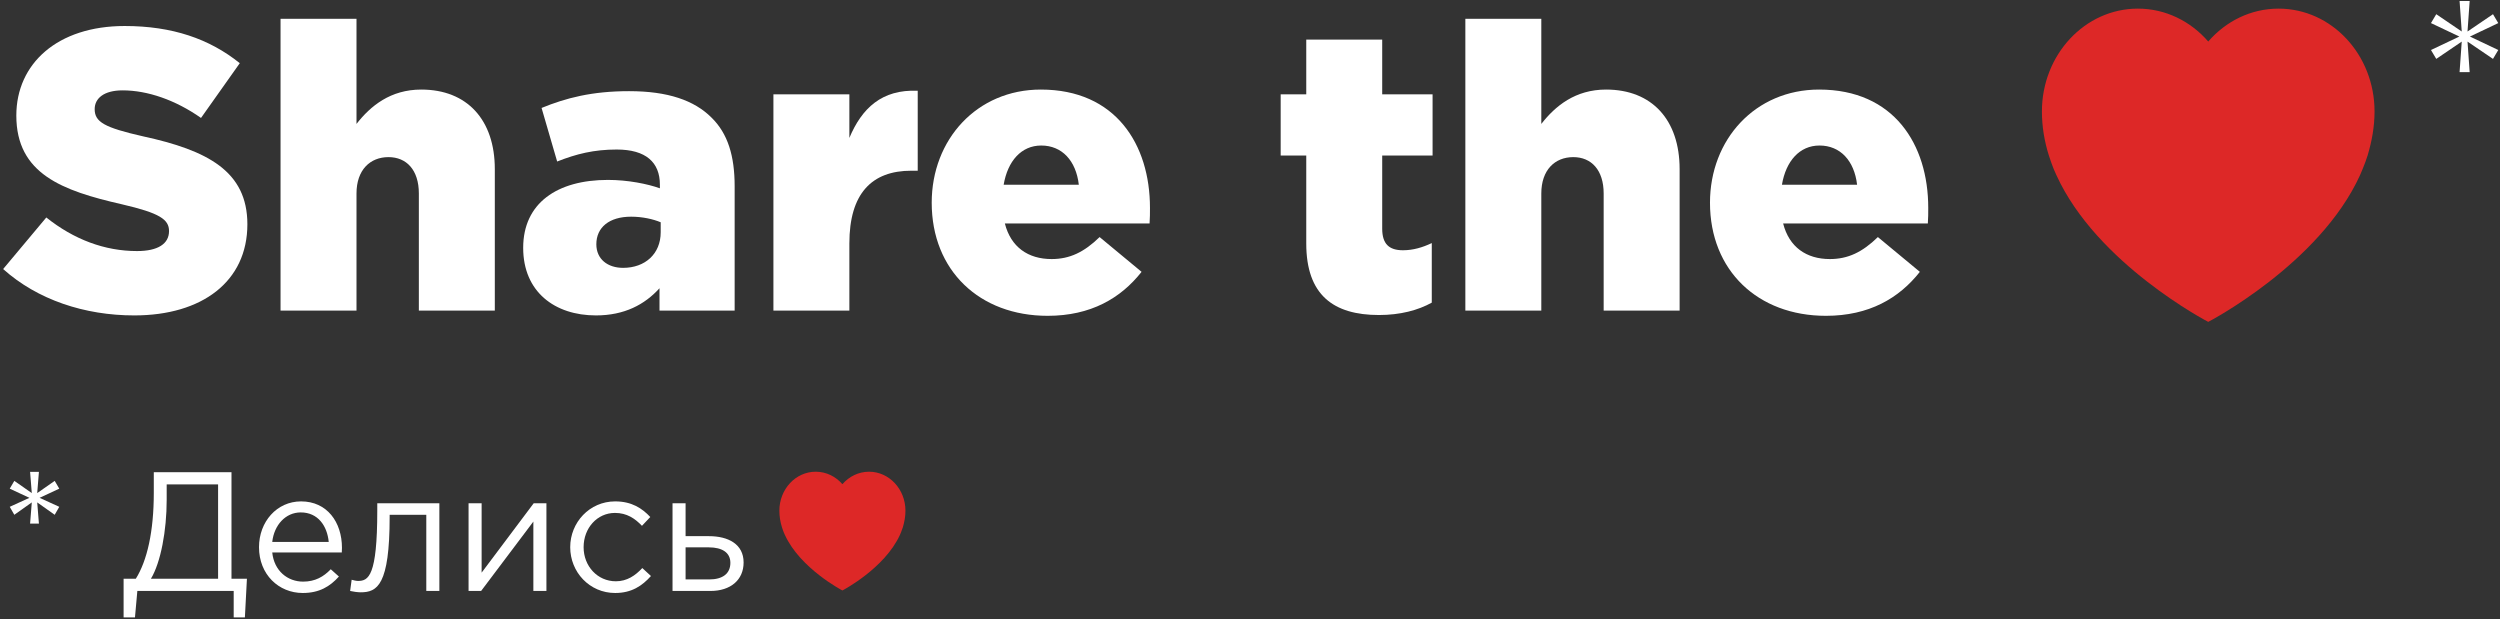<?xml version="1.0" encoding="UTF-8" standalone="no"?>
<svg width="549px" height="136px" viewBox="0 0 549 136" version="1.1" xmlns="http://www.w3.org/2000/svg" xmlns:xlink="http://www.w3.org/1999/xlink" xmlns:sketch="http://www.bohemiancoding.com/sketch/ns">
    <rect x="0" y="0" width="549" height="136" fill="#333333" stroke="none"/>
    <!-- Generator: Sketch 3.3.3 (12072) - http://www.bohemiancoding.com/sketch -->
    <title>title-description-mobile</title>
    <desc>Created with Sketch.</desc>
    <defs></defs>
    <g id="Page-1" stroke="none" stroke-width="1" fill="none" fill-rule="evenodd" sketch:type="MSPage">
        <g id="title-description-mobile" sketch:type="MSLayerGroup">
            <path d="M0.689,59.082 L10.169,47.758 C16.226,52.586 22.985,55.133 30.096,55.133 C34.661,55.133 37.119,53.553 37.119,50.744 C37.119,48.197 35.1,46.793 26.76,44.861 C13.681,41.877 3.585,38.19 3.585,25.373 C3.585,13.962 12.627,5.711 27.375,5.711 C37.821,5.711 45.985,8.519 52.657,13.874 L44.142,25.9 C38.523,21.951 32.378,19.844 26.936,19.844 C22.81,19.844 20.791,21.6 20.791,23.969 C20.791,26.779 22.898,28.008 31.413,29.94 C45.546,33.012 54.324,37.576 54.324,49.252 C54.324,61.805 44.405,69.266 29.481,69.266 C18.596,69.266 8.238,65.842 0.689,59.082" id="Fill-1" fill="#FFFFFF" sketch:type="MSShapeGroup"></path>
            <path d="M61.608,4.131 L78.287,4.131 L78.287,27.217 C81.36,23.268 85.749,19.668 92.508,19.668 C102.604,19.668 108.661,26.34 108.661,37.137 L108.661,68.213 L91.981,68.213 L91.981,42.492 C91.981,37.312 89.26,34.504 85.31,34.504 C81.272,34.504 78.287,37.312 78.287,42.492 L78.287,68.213 L61.608,68.213 L61.608,4.131" id="Fill-2" fill="#FFFFFF" sketch:type="MSShapeGroup"></path>
            <path d="M114.891,54.43 C114.891,44.598 122.352,39.508 133.501,39.508 C137.89,39.508 142.192,40.385 144.913,41.35 L144.913,40.561 C144.913,35.644 141.841,32.836 135.433,32.836 C130.429,32.836 126.566,33.801 122.352,35.469 L118.929,23.705 C124.284,21.512 129.99,20.019 138.154,20.019 C146.669,20.019 152.462,22.039 156.237,25.813 C159.836,29.324 161.329,34.24 161.329,40.912 L161.329,68.213 L144.825,68.213 L144.825,63.297 C141.577,66.897 137.1,69.266 130.868,69.266 C121.826,69.266 114.891,64.086 114.891,54.43 L114.891,54.43 Z M145.089,51.006 L145.089,48.813 C143.421,48.109 141.051,47.584 138.593,47.584 C133.765,47.584 130.956,49.953 130.956,53.641 C130.956,56.889 133.414,58.82 136.837,58.82 C141.665,58.82 145.089,55.748 145.089,51.006 L145.089,51.006 Z" id="Fill-3" fill="#FFFFFF" sketch:type="MSShapeGroup"></path>
            <path d="M169.842,20.721 L186.521,20.721 L186.521,30.289 C189.242,23.793 193.632,19.58 201.532,19.932 L201.532,37.488 L200.127,37.488 C191.437,37.488 186.521,42.492 186.521,53.465 L186.521,68.213 L169.842,68.213 L169.842,20.721" id="Fill-4" fill="#FFFFFF" sketch:type="MSShapeGroup"></path>
            <path d="M204.604,44.512 C204.604,30.641 214.523,19.668 228.569,19.668 C244.984,19.668 252.534,31.695 252.534,45.652 C252.534,46.705 252.534,47.934 252.446,49.076 L220.668,49.076 C221.985,54.254 225.76,56.889 230.939,56.889 C234.889,56.889 238.049,55.396 241.473,52.06 L250.69,59.697 C246.125,65.49 239.542,69.353 230.061,69.353 C215.138,69.353 204.604,59.434 204.604,44.512 L204.604,44.512 Z M236.908,40.561 C236.294,35.293 233.221,31.957 228.657,31.957 C224.268,31.957 221.283,35.381 220.405,40.561 L236.908,40.561 L236.908,40.561 Z" id="Fill-5" fill="#FFFFFF" sketch:type="MSShapeGroup"></path>
            <path d="M286.854,53.465 L286.854,34.152 L281.236,34.152 L281.236,20.721 L286.854,20.721 L286.854,8.695 L303.533,8.695 L303.533,20.721 L314.594,20.721 L314.594,34.152 L303.533,34.152 L303.533,50.217 C303.533,53.553 305.025,54.957 308.098,54.957 C310.293,54.957 312.399,54.342 314.418,53.377 L314.418,66.457 C311.434,68.125 307.483,69.178 302.831,69.178 C292.824,69.178 286.854,64.789 286.854,53.465" id="Fill-6" fill="#FFFFFF" sketch:type="MSShapeGroup"></path>
            <path d="M321.791,4.131 L338.471,4.131 L338.471,27.217 C341.543,23.268 345.932,19.668 352.691,19.668 C362.786,19.668 368.844,26.34 368.844,37.137 L368.844,68.213 L352.165,68.213 L352.165,42.492 C352.165,37.312 349.443,34.504 345.493,34.504 C341.455,34.504 338.471,37.312 338.471,42.492 L338.471,68.213 L321.791,68.213 L321.791,4.131" id="Fill-7" fill="#FFFFFF" sketch:type="MSShapeGroup"></path>
            <path d="M375.513,44.512 C375.513,30.641 385.432,19.668 399.478,19.668 C415.894,19.668 423.442,31.695 423.442,45.652 C423.442,46.705 423.442,47.934 423.354,49.076 L391.577,49.076 C392.894,54.254 396.668,56.889 401.848,56.889 C405.798,56.889 408.958,55.396 412.382,52.06 L421.599,59.697 C417.034,65.49 410.45,69.353 400.97,69.353 C386.047,69.353 375.513,59.434 375.513,44.512 L375.513,44.512 Z M407.817,40.561 C407.202,35.293 404.13,31.957 399.565,31.957 C395.176,31.957 392.191,35.381 391.314,40.561 L407.817,40.561 L407.817,40.561 Z" id="Fill-8" fill="#FFFFFF" sketch:type="MSShapeGroup"></path>
            <path d="M500.375,1.894 C494.273,1.894 488.776,4.677 484.928,9.119 C481.078,4.677 475.583,1.894 469.479,1.894 C457.841,1.894 448.406,12.004 448.406,24.479 C448.406,27.832 448.96,31.055 449.926,34.135 C449.926,34.135 450.805,36.914 451.58,38.443 C460.463,58 484.928,70.684 484.928,70.684 C484.928,70.684 509.391,58 518.273,38.443 C518.273,38.443 519.42,35.836 519.929,34.135 C520.854,31.041 521.449,27.832 521.449,24.479 C521.449,12.004 512.014,1.894 500.375,1.894 L500.375,1.894 Z" id="Fill-9" fill="#DD2827" sketch:type="MSShapeGroup"></path>
            <path d="M190.848,103.589 C188.535,103.589 186.45,104.644 184.992,106.328 C183.534,104.644 181.449,103.589 179.135,103.589 C174.725,103.589 171.148,107.423 171.148,112.151 C171.148,113.422 171.357,114.643 171.724,115.81 C171.724,115.81 172.057,116.865 172.35,117.444 C175.718,124.856 184.992,129.666 184.992,129.666 C184.992,129.666 194.266,124.856 197.633,117.444 C197.633,117.444 198.066,116.455 198.26,115.81 C198.611,114.639 198.836,113.422 198.836,112.151 C198.836,107.423 195.259,103.589 190.848,103.589 L190.848,103.589 Z" id="Fill-10" fill="#DD2827" sketch:type="MSShapeGroup"></path>
            <path d="M540.598,9.135 L535.003,12.935 L533.841,10.982 L540.071,8.026 L533.841,5.07 L535.003,3.119 L540.598,6.919 L540.124,0.216 L542.339,0.216 L541.865,6.919 L547.46,3.119 L548.621,5.07 L542.392,8.026 L548.621,10.982 L547.46,12.935 L541.865,9.135 L542.339,15.838 L540.124,15.838 L540.598,9.135" id="Fill-11" fill="#FFFFFF" sketch:type="MSShapeGroup"></path>
            <path d="M6.981,110.328 L3.145,113.048 L2.139,111.297 L6.46,109.323 L2.139,107.311 L3.145,105.597 L6.981,108.28 L6.609,103.623 L8.546,103.623 L8.173,108.28 L12.011,105.597 L13.017,107.311 L8.695,109.323 L13.017,111.297 L12.011,113.048 L8.173,110.328 L8.546,114.985 L6.609,114.985 L6.981,110.328" id="Fill-12" fill="#FFFFFF" sketch:type="MSShapeGroup"></path>
            <path d="M27.143,127.092 L29.825,127.092 C32.321,123.106 33.774,116.698 33.774,108.242 L33.774,103.698 L50.835,103.698 L50.835,127.092 L54.225,127.092 L53.777,135.585 L51.319,135.585 L51.319,129.774 L30.161,129.774 L29.639,135.585 L27.143,135.585 L27.143,127.092 L27.143,127.092 Z M47.892,127.092 L47.892,106.38 L36.604,106.38 L36.604,109.769 C36.604,116.513 35.301,123.516 33.141,127.092 L47.892,127.092 L47.892,127.092 Z" id="Fill-13" fill="#FFFFFF" sketch:type="MSShapeGroup"></path>
            <path d="M56.878,120.163 C56.878,114.575 60.79,110.105 66.117,110.105 C71.816,110.105 75.094,114.65 75.094,120.312 C75.094,120.573 75.094,120.871 75.057,121.318 L59.784,121.318 C60.194,125.379 63.174,127.725 66.564,127.725 C69.208,127.725 71.071,126.645 72.636,125.006 L74.424,126.608 C72.487,128.768 70.14,130.221 66.489,130.221 C61.2,130.221 56.878,126.16 56.878,120.163 L56.878,120.163 Z M72.189,119.008 C71.854,115.506 69.842,112.526 66.042,112.526 C62.726,112.526 60.194,115.283 59.784,119.008 L72.189,119.008 L72.189,119.008 Z" id="Fill-14" fill="#FFFFFF" sketch:type="MSShapeGroup"></path>
            <path d="M76.889,129.774 L77.224,127.315 C77.596,127.427 78.266,127.576 78.602,127.576 C80.912,127.576 82.849,126.57 82.849,112.116 L82.849,110.515 L96.483,110.515 L96.483,129.774 L93.614,129.774 L93.614,113.048 L85.568,113.048 L85.568,113.495 C85.568,128.507 82.849,130.071 79.198,130.071 C78.565,130.071 77.484,129.922 76.889,129.774" id="Fill-15" fill="#FFFFFF" sketch:type="MSShapeGroup"></path>
            <path d="M102.896,110.515 L105.765,110.515 L105.765,125.75 L117.201,110.515 L119.995,110.515 L119.995,129.774 L117.127,129.774 L117.127,114.537 L105.653,129.774 L102.896,129.774 L102.896,110.515" id="Fill-16" fill="#FFFFFF" sketch:type="MSShapeGroup"></path>
            <path d="M125.218,120.163 C125.218,114.724 129.465,110.105 135.089,110.105 C138.74,110.105 141.013,111.633 142.801,113.532 L140.975,115.469 C139.448,113.867 137.66,112.638 135.052,112.638 C131.141,112.638 128.161,115.954 128.161,120.163 C128.161,124.335 131.215,127.65 135.238,127.65 C137.697,127.65 139.522,126.384 141.05,124.745 L142.949,126.495 C141.013,128.656 138.703,130.221 135.089,130.221 C129.465,130.221 125.218,125.639 125.218,120.163" id="Fill-17" fill="#FFFFFF" sketch:type="MSShapeGroup"></path>
            <path d="M147.687,110.515 L150.555,110.515 L150.555,117.742 L155.696,117.742 C159.868,117.742 163.296,119.455 163.296,123.516 C163.296,127.352 160.427,129.774 156.031,129.774 L147.687,129.774 L147.687,110.515 L147.687,110.515 Z M155.771,127.241 C158.639,127.241 160.39,126.012 160.39,123.59 C160.39,121.355 158.602,120.2 155.659,120.2 L150.555,120.2 L150.555,127.241 L155.771,127.241 L155.771,127.241 Z" id="Fill-18" fill="#FFFFFF" sketch:type="MSShapeGroup"></path>
        </g>
    </g>
</svg>